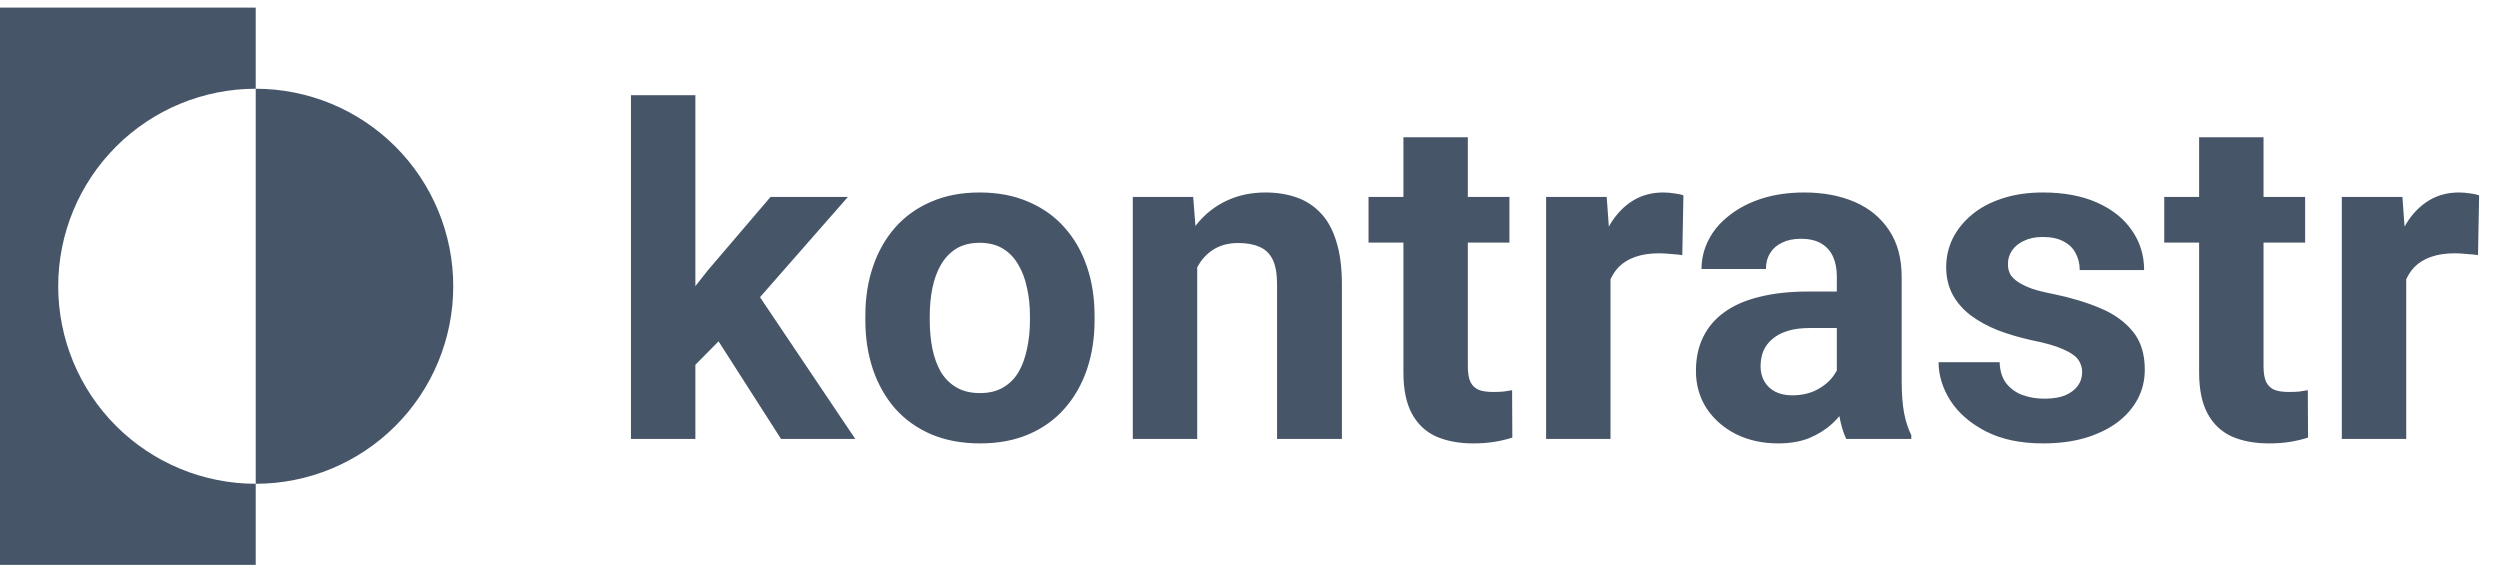 <svg width="131" height="30" viewBox="0 0 131 30" fill="none" xmlns="http://www.w3.org/2000/svg">
<path d="M13.4 4.65V0.4H0V29.6H13.4V25.35C10.655 25.35 8.022 24.259 6.081 22.319C4.14 20.378 3.05 17.745 3.05 15C3.05 12.255 4.14 9.622 6.081 7.681C8.022 5.74 10.655 4.65 13.4 4.65Z" fill="#475569"/>
<path d="M13.4 4.65V25.35C16.145 25.35 18.778 24.259 20.719 22.319C22.66 20.378 23.75 17.745 23.75 15C23.75 12.255 22.66 9.622 20.719 7.681C18.778 5.74 16.145 4.65 13.4 4.65Z" fill="#475569"/>
<path d="M36.438 4.988V23H33.062V4.988H36.438ZM44.43 10.32L38.922 16.602L35.969 19.59L34.738 17.152L37.082 14.176L40.375 10.32H44.43ZM40.926 23L37.176 17.141L39.508 15.102L44.816 23H40.926ZM45.344 16.789V16.543C45.344 15.613 45.477 14.758 45.742 13.977C46.008 13.188 46.395 12.504 46.902 11.926C47.41 11.348 48.035 10.898 48.777 10.578C49.52 10.25 50.371 10.086 51.332 10.086C52.293 10.086 53.148 10.25 53.898 10.578C54.648 10.898 55.277 11.348 55.785 11.926C56.301 12.504 56.691 13.188 56.957 13.977C57.223 14.758 57.355 15.613 57.355 16.543V16.789C57.355 17.711 57.223 18.566 56.957 19.355C56.691 20.137 56.301 20.82 55.785 21.406C55.277 21.984 54.652 22.434 53.91 22.754C53.168 23.074 52.316 23.234 51.355 23.234C50.395 23.234 49.539 23.074 48.789 22.754C48.047 22.434 47.418 21.984 46.902 21.406C46.395 20.82 46.008 20.137 45.742 19.355C45.477 18.566 45.344 17.711 45.344 16.789ZM48.719 16.543V16.789C48.719 17.32 48.766 17.816 48.859 18.277C48.953 18.738 49.102 19.145 49.305 19.496C49.516 19.84 49.789 20.109 50.125 20.305C50.461 20.5 50.871 20.598 51.355 20.598C51.824 20.598 52.227 20.5 52.562 20.305C52.898 20.109 53.168 19.84 53.371 19.496C53.574 19.145 53.723 18.738 53.816 18.277C53.918 17.816 53.969 17.32 53.969 16.789V16.543C53.969 16.027 53.918 15.543 53.816 15.09C53.723 14.629 53.57 14.223 53.359 13.871C53.156 13.512 52.887 13.23 52.551 13.027C52.215 12.824 51.809 12.723 51.332 12.723C50.855 12.723 50.449 12.824 50.113 13.027C49.785 13.23 49.516 13.512 49.305 13.871C49.102 14.223 48.953 14.629 48.859 15.09C48.766 15.543 48.719 16.027 48.719 16.543ZM62.734 13.027V23H59.359V10.32H62.523L62.734 13.027ZM62.242 16.215H61.328C61.328 15.277 61.449 14.434 61.691 13.684C61.934 12.926 62.273 12.281 62.711 11.75C63.148 11.211 63.668 10.801 64.269 10.52C64.879 10.23 65.559 10.086 66.309 10.086C66.902 10.086 67.445 10.172 67.938 10.344C68.43 10.516 68.852 10.789 69.203 11.164C69.562 11.539 69.836 12.035 70.023 12.652C70.219 13.27 70.316 14.023 70.316 14.914V23H66.918V14.902C66.918 14.34 66.84 13.902 66.684 13.59C66.527 13.277 66.297 13.059 65.992 12.934C65.695 12.801 65.328 12.734 64.891 12.734C64.438 12.734 64.043 12.824 63.707 13.004C63.379 13.184 63.105 13.434 62.887 13.754C62.676 14.066 62.516 14.434 62.406 14.855C62.297 15.277 62.242 15.73 62.242 16.215ZM79.094 10.32V12.711H71.711V10.32H79.094ZM73.539 7.191H76.914V19.18C76.914 19.547 76.961 19.828 77.055 20.023C77.156 20.219 77.305 20.355 77.5 20.434C77.695 20.504 77.941 20.539 78.238 20.539C78.449 20.539 78.637 20.531 78.801 20.516C78.973 20.492 79.117 20.469 79.234 20.445L79.246 22.93C78.957 23.023 78.644 23.098 78.309 23.152C77.973 23.207 77.602 23.234 77.195 23.234C76.453 23.234 75.805 23.113 75.25 22.871C74.703 22.621 74.281 22.223 73.984 21.676C73.688 21.129 73.539 20.41 73.539 19.52V7.191ZM84.391 13.086V23H81.016V10.32H84.191L84.391 13.086ZM88.211 10.238L88.152 13.367C87.988 13.344 87.789 13.324 87.555 13.309C87.328 13.285 87.121 13.273 86.934 13.273C86.457 13.273 86.043 13.336 85.691 13.461C85.348 13.578 85.059 13.754 84.824 13.988C84.598 14.223 84.426 14.508 84.309 14.844C84.199 15.18 84.137 15.562 84.121 15.992L83.441 15.781C83.441 14.961 83.523 14.207 83.688 13.52C83.852 12.824 84.09 12.219 84.402 11.703C84.723 11.188 85.113 10.789 85.574 10.508C86.035 10.227 86.562 10.086 87.156 10.086C87.344 10.086 87.535 10.102 87.731 10.133C87.926 10.156 88.086 10.191 88.211 10.238ZM96.25 20.141V14.492C96.25 14.086 96.184 13.738 96.051 13.449C95.918 13.152 95.711 12.922 95.43 12.758C95.156 12.594 94.801 12.512 94.363 12.512C93.988 12.512 93.664 12.578 93.391 12.711C93.117 12.836 92.906 13.02 92.758 13.262C92.609 13.496 92.535 13.773 92.535 14.094H89.16C89.16 13.555 89.285 13.043 89.535 12.559C89.785 12.074 90.148 11.648 90.625 11.281C91.102 10.906 91.668 10.613 92.324 10.402C92.988 10.191 93.731 10.086 94.551 10.086C95.535 10.086 96.41 10.25 97.176 10.578C97.941 10.906 98.543 11.398 98.981 12.055C99.426 12.711 99.648 13.531 99.648 14.516V19.941C99.648 20.637 99.691 21.207 99.777 21.652C99.863 22.09 99.988 22.473 100.152 22.801V23H96.742C96.578 22.656 96.453 22.227 96.367 21.711C96.289 21.188 96.25 20.664 96.25 20.141ZM96.695 15.277L96.719 17.188H94.832C94.387 17.188 94 17.238 93.672 17.34C93.344 17.441 93.074 17.586 92.863 17.773C92.652 17.953 92.496 18.164 92.394 18.406C92.301 18.648 92.254 18.914 92.254 19.203C92.254 19.492 92.32 19.754 92.453 19.988C92.586 20.215 92.777 20.395 93.027 20.527C93.277 20.652 93.57 20.715 93.906 20.715C94.414 20.715 94.856 20.613 95.231 20.41C95.606 20.207 95.894 19.957 96.098 19.66C96.309 19.363 96.418 19.082 96.426 18.816L97.316 20.246C97.191 20.566 97.019 20.898 96.801 21.242C96.59 21.586 96.32 21.91 95.992 22.215C95.664 22.512 95.269 22.758 94.809 22.953C94.348 23.141 93.801 23.234 93.168 23.234C92.363 23.234 91.633 23.074 90.977 22.754C90.328 22.426 89.812 21.977 89.43 21.406C89.055 20.828 88.867 20.172 88.867 19.438C88.867 18.773 88.992 18.184 89.242 17.668C89.492 17.152 89.859 16.719 90.344 16.367C90.836 16.008 91.449 15.738 92.184 15.559C92.918 15.371 93.769 15.277 94.738 15.277H96.695ZM109.105 19.496C109.105 19.254 109.035 19.035 108.895 18.84C108.754 18.645 108.492 18.465 108.109 18.301C107.734 18.129 107.191 17.973 106.48 17.832C105.84 17.691 105.242 17.516 104.688 17.305C104.141 17.086 103.664 16.824 103.258 16.52C102.859 16.215 102.547 15.855 102.32 15.441C102.094 15.02 101.98 14.539 101.98 14C101.98 13.469 102.094 12.969 102.32 12.5C102.555 12.031 102.887 11.617 103.316 11.258C103.754 10.891 104.285 10.605 104.91 10.402C105.543 10.191 106.254 10.086 107.043 10.086C108.145 10.086 109.09 10.262 109.879 10.613C110.676 10.965 111.285 11.449 111.707 12.066C112.137 12.676 112.352 13.371 112.352 14.152H108.977C108.977 13.824 108.906 13.531 108.766 13.273C108.633 13.008 108.422 12.801 108.133 12.652C107.852 12.496 107.484 12.418 107.031 12.418C106.656 12.418 106.332 12.484 106.059 12.617C105.785 12.742 105.574 12.914 105.426 13.133C105.285 13.344 105.215 13.578 105.215 13.836C105.215 14.031 105.254 14.207 105.332 14.363C105.418 14.512 105.555 14.648 105.742 14.773C105.93 14.898 106.172 15.016 106.469 15.125C106.773 15.227 107.148 15.32 107.594 15.406C108.508 15.594 109.324 15.84 110.043 16.145C110.762 16.441 111.332 16.848 111.754 17.363C112.176 17.871 112.387 18.539 112.387 19.367C112.387 19.93 112.262 20.445 112.012 20.914C111.762 21.383 111.402 21.793 110.934 22.145C110.465 22.488 109.902 22.758 109.246 22.953C108.598 23.141 107.867 23.234 107.055 23.234C105.875 23.234 104.875 23.023 104.055 22.602C103.242 22.18 102.625 21.645 102.203 20.996C101.789 20.34 101.582 19.668 101.582 18.98H104.781C104.797 19.441 104.914 19.812 105.133 20.094C105.359 20.375 105.645 20.578 105.988 20.703C106.34 20.828 106.719 20.891 107.125 20.891C107.562 20.891 107.926 20.832 108.215 20.715C108.504 20.59 108.723 20.426 108.871 20.223C109.027 20.012 109.105 19.77 109.105 19.496ZM120.789 10.32V12.711H113.406V10.32H120.789ZM115.234 7.191H118.609V19.18C118.609 19.547 118.656 19.828 118.75 20.023C118.852 20.219 119 20.355 119.195 20.434C119.391 20.504 119.637 20.539 119.934 20.539C120.145 20.539 120.332 20.531 120.496 20.516C120.668 20.492 120.812 20.469 120.93 20.445L120.941 22.93C120.652 23.023 120.34 23.098 120.004 23.152C119.668 23.207 119.297 23.234 118.891 23.234C118.148 23.234 117.5 23.113 116.945 22.871C116.398 22.621 115.977 22.223 115.68 21.676C115.383 21.129 115.234 20.41 115.234 19.52V7.191ZM126.086 13.086V23H122.711V10.32H125.887L126.086 13.086ZM129.906 10.238L129.848 13.367C129.684 13.344 129.484 13.324 129.25 13.309C129.023 13.285 128.816 13.273 128.629 13.273C128.152 13.273 127.738 13.336 127.387 13.461C127.043 13.578 126.754 13.754 126.52 13.988C126.293 14.223 126.121 14.508 126.004 14.844C125.895 15.18 125.832 15.562 125.816 15.992L125.137 15.781C125.137 14.961 125.219 14.207 125.383 13.52C125.547 12.824 125.785 12.219 126.098 11.703C126.418 11.188 126.809 10.789 127.27 10.508C127.73 10.227 128.258 10.086 128.852 10.086C129.039 10.086 129.23 10.102 129.426 10.133C129.621 10.156 129.781 10.191 129.906 10.238Z" fill="#475569"/>
</svg>
